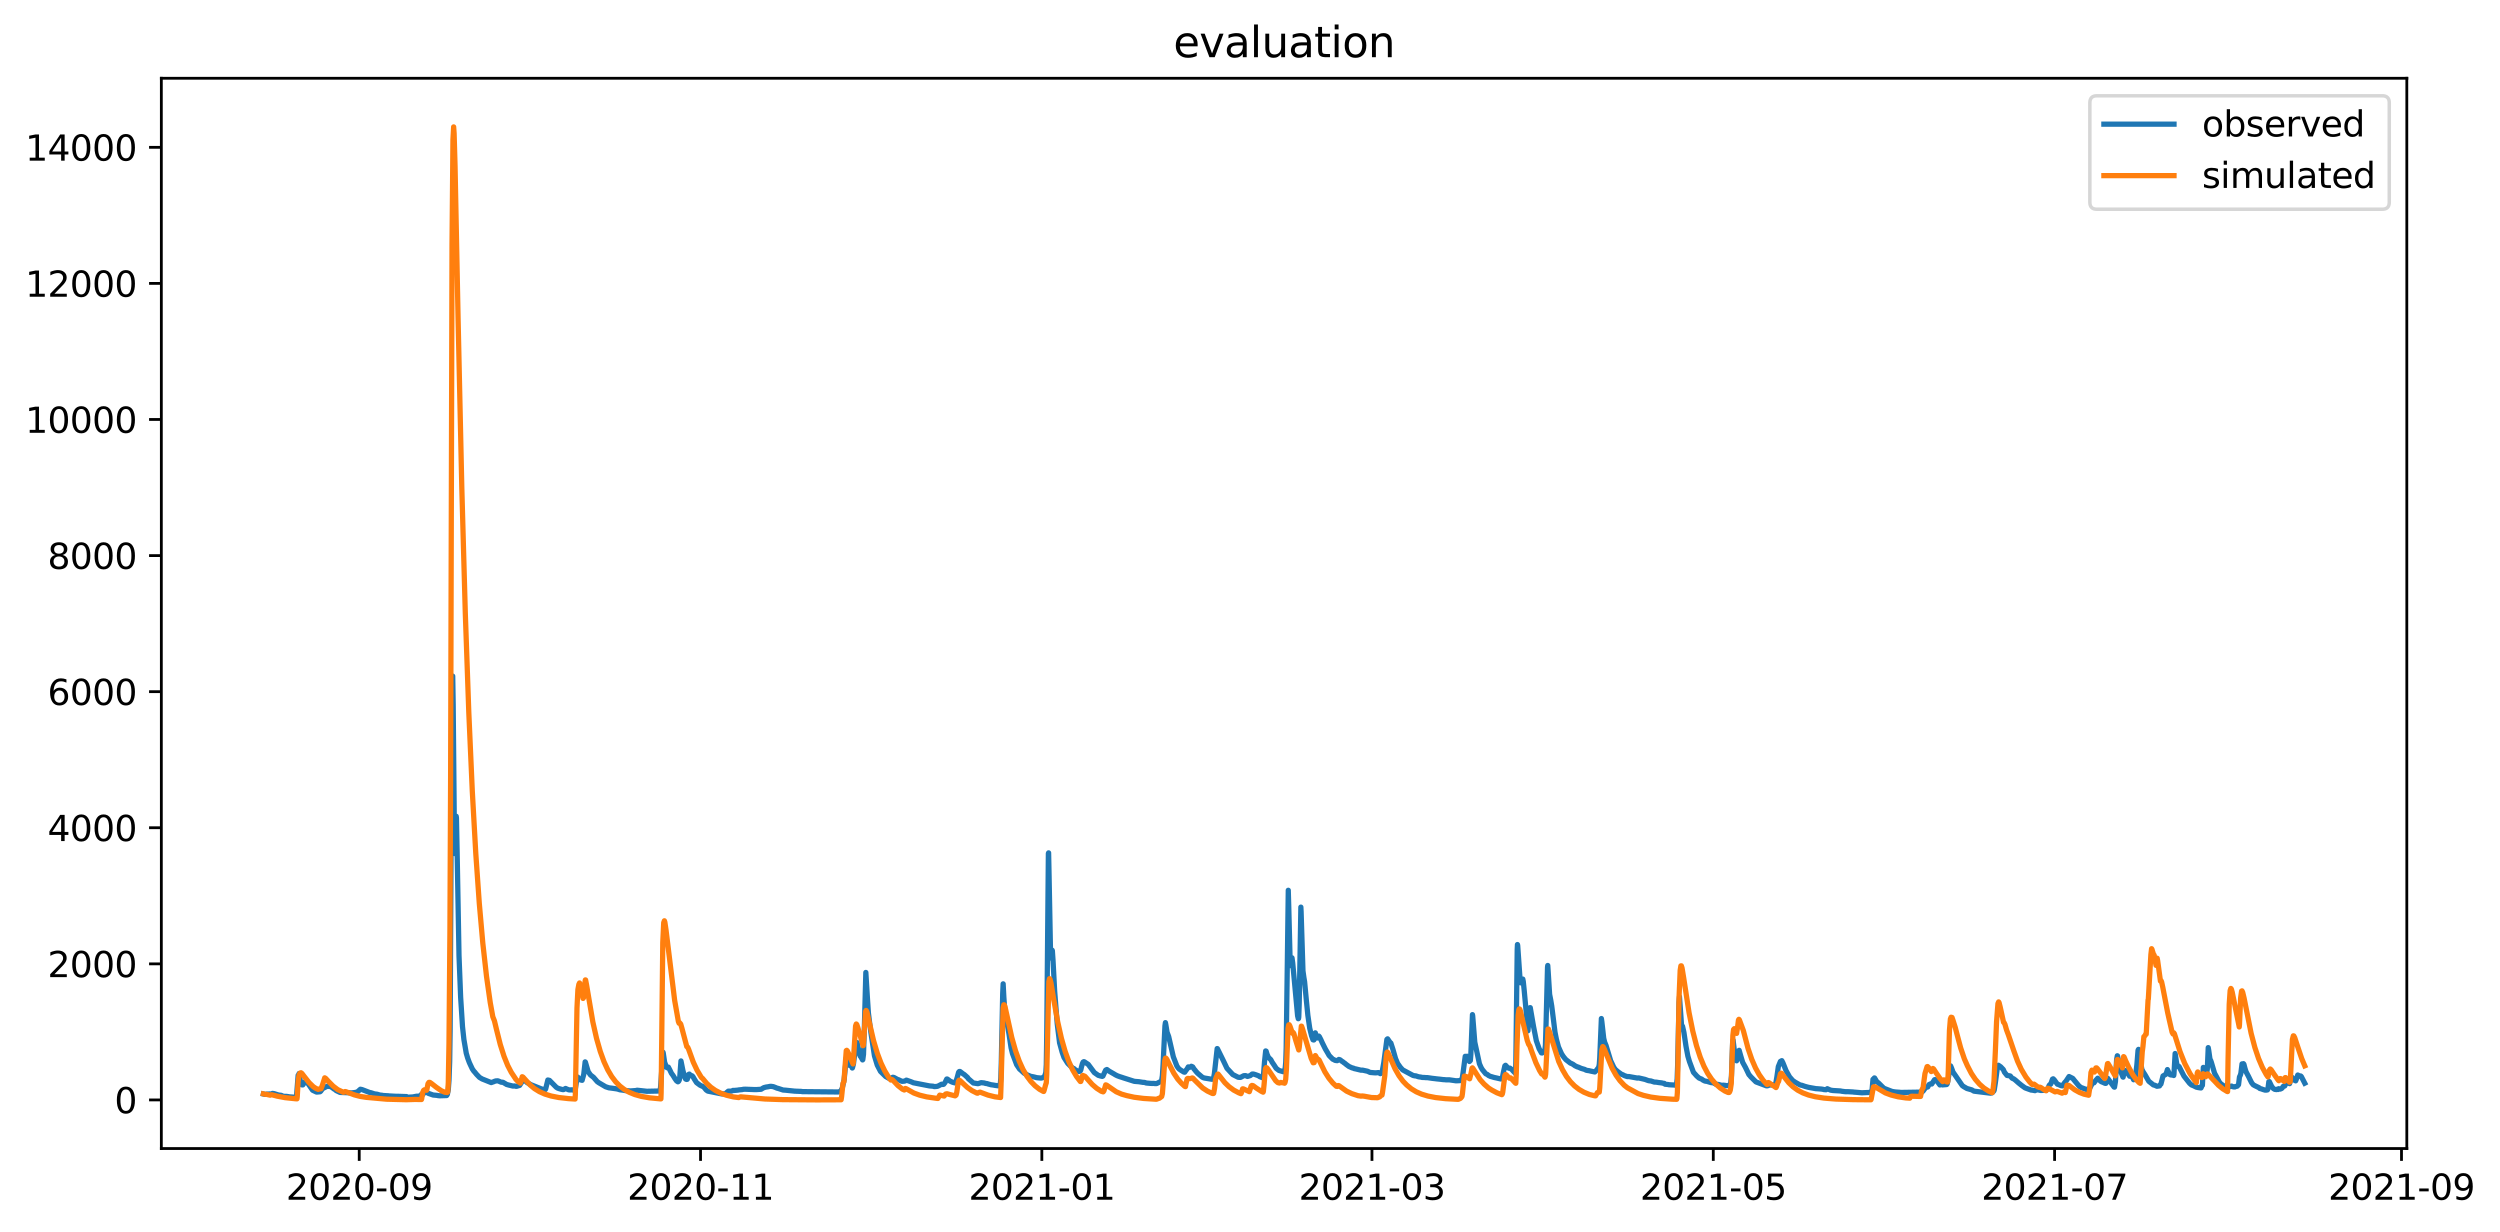 <?xml version="1.0" encoding="utf-8" standalone="no"?>
<!DOCTYPE svg PUBLIC "-//W3C//DTD SVG 1.1//EN"
  "http://www.w3.org/Graphics/SVG/1.1/DTD/svg11.dtd">
<svg xmlns:xlink="http://www.w3.org/1999/xlink" width="712.974pt" height="351.436pt" viewBox="0 0 712.974 351.436" xmlns="http://www.w3.org/2000/svg" version="1.1">
 <defs>
  <style type="text/css">*{stroke-linejoin: round; stroke-linecap: butt}</style>
 </defs>
 <g id="figure_1">
  <g id="patch_1">
   <path d="M 0 351.436 
L 712.974 351.436 
L 712.974 0 
L 0 0 
z
" style="fill: #ffffff"/>
  </g>
  <g id="axes_1">
   <g id="patch_2">
    <path d="M 46.013 327.558 
L 686.398 327.558 
L 686.398 22.318 
L 46.013 22.318 
z
" style="fill: #ffffff"/>
   </g>
   <g id="matplotlib.axis_1">
    <g id="xtick_1">
     <g id="line2d_1">
      <defs>
       <path id="mc67c2ae264" d="M 0 0 
L 0 3.5 
" style="stroke: #000000; stroke-width: 0.8"/>
      </defs>
      <g>
       <use xlink:href="#mc67c2ae264" x="102.448" y="327.558" style="stroke: #000000; stroke-width: 0.8"/>
      </g>
     </g>
     <g id="text_1">
      <!-- 2020-09 -->
      <g transform="translate(81.556 342.157) scale(0.1 -0.1)">
       <defs>
        <path id="DejaVuSans-32" d="M 1228 531 
L 3431 531 
L 3431 0 
L 469 0 
L 469 531 
Q 828 903 1448 1529 
Q 2069 2156 2228 2338 
Q 2531 2678 2651 2914 
Q 2772 3150 2772 3378 
Q 2772 3750 2511 3984 
Q 2250 4219 1831 4219 
Q 1534 4219 1204 4116 
Q 875 4013 500 3803 
L 500 4441 
Q 881 4594 1212 4672 
Q 1544 4750 1819 4750 
Q 2544 4750 2975 4387 
Q 3406 4025 3406 3419 
Q 3406 3131 3298 2873 
Q 3191 2616 2906 2266 
Q 2828 2175 2409 1742 
Q 1991 1309 1228 531 
z
" transform="scale(0.016)"/>
        <path id="DejaVuSans-30" d="M 2034 4250 
Q 1547 4250 1301 3770 
Q 1056 3291 1056 2328 
Q 1056 1369 1301 889 
Q 1547 409 2034 409 
Q 2525 409 2770 889 
Q 3016 1369 3016 2328 
Q 3016 3291 2770 3770 
Q 2525 4250 2034 4250 
z
M 2034 4750 
Q 2819 4750 3233 4129 
Q 3647 3509 3647 2328 
Q 3647 1150 3233 529 
Q 2819 -91 2034 -91 
Q 1250 -91 836 529 
Q 422 1150 422 2328 
Q 422 3509 836 4129 
Q 1250 4750 2034 4750 
z
" transform="scale(0.016)"/>
        <path id="DejaVuSans-2d" d="M 313 2009 
L 1997 2009 
L 1997 1497 
L 313 1497 
L 313 2009 
z
" transform="scale(0.016)"/>
        <path id="DejaVuSans-39" d="M 703 97 
L 703 672 
Q 941 559 1184 500 
Q 1428 441 1663 441 
Q 2288 441 2617 861 
Q 2947 1281 2994 2138 
Q 2813 1869 2534 1725 
Q 2256 1581 1919 1581 
Q 1219 1581 811 2004 
Q 403 2428 403 3163 
Q 403 3881 828 4315 
Q 1253 4750 1959 4750 
Q 2769 4750 3195 4129 
Q 3622 3509 3622 2328 
Q 3622 1225 3098 567 
Q 2575 -91 1691 -91 
Q 1453 -91 1209 -44 
Q 966 3 703 97 
z
M 1959 2075 
Q 2384 2075 2632 2365 
Q 2881 2656 2881 3163 
Q 2881 3666 2632 3958 
Q 2384 4250 1959 4250 
Q 1534 4250 1286 3958 
Q 1038 3666 1038 3163 
Q 1038 2656 1286 2365 
Q 1534 2075 1959 2075 
z
" transform="scale(0.016)"/>
       </defs>
       <use xlink:href="#DejaVuSans-32"/>
       <use xlink:href="#DejaVuSans-30" x="63.623"/>
       <use xlink:href="#DejaVuSans-32" x="127.246"/>
       <use xlink:href="#DejaVuSans-30" x="190.869"/>
       <use xlink:href="#DejaVuSans-2d" x="254.492"/>
       <use xlink:href="#DejaVuSans-30" x="290.576"/>
       <use xlink:href="#DejaVuSans-39" x="354.199"/>
      </g>
     </g>
    </g>
    <g id="xtick_2">
     <g id="line2d_2">
      <g>
       <use xlink:href="#mc67c2ae264" x="199.786" y="327.558" style="stroke: #000000; stroke-width: 0.8"/>
      </g>
     </g>
     <g id="text_2">
      <!-- 2020-11 -->
      <g transform="translate(178.895 342.157) scale(0.1 -0.1)">
       <defs>
        <path id="DejaVuSans-31" d="M 794 531 
L 1825 531 
L 1825 4091 
L 703 3866 
L 703 4441 
L 1819 4666 
L 2450 4666 
L 2450 531 
L 3481 531 
L 3481 0 
L 794 0 
L 794 531 
z
" transform="scale(0.016)"/>
       </defs>
       <use xlink:href="#DejaVuSans-32"/>
       <use xlink:href="#DejaVuSans-30" x="63.623"/>
       <use xlink:href="#DejaVuSans-32" x="127.246"/>
       <use xlink:href="#DejaVuSans-30" x="190.869"/>
       <use xlink:href="#DejaVuSans-2d" x="254.492"/>
       <use xlink:href="#DejaVuSans-31" x="290.576"/>
       <use xlink:href="#DejaVuSans-31" x="354.199"/>
      </g>
     </g>
    </g>
    <g id="xtick_3">
     <g id="line2d_3">
      <g>
       <use xlink:href="#mc67c2ae264" x="297.124" y="327.558" style="stroke: #000000; stroke-width: 0.8"/>
      </g>
     </g>
     <g id="text_3">
      <!-- 2021-01 -->
      <g transform="translate(276.233 342.157) scale(0.1 -0.1)">
       <use xlink:href="#DejaVuSans-32"/>
       <use xlink:href="#DejaVuSans-30" x="63.623"/>
       <use xlink:href="#DejaVuSans-32" x="127.246"/>
       <use xlink:href="#DejaVuSans-31" x="190.869"/>
       <use xlink:href="#DejaVuSans-2d" x="254.492"/>
       <use xlink:href="#DejaVuSans-30" x="290.576"/>
       <use xlink:href="#DejaVuSans-31" x="354.199"/>
      </g>
     </g>
    </g>
    <g id="xtick_4">
     <g id="line2d_4">
      <g>
       <use xlink:href="#mc67c2ae264" x="391.271" y="327.558" style="stroke: #000000; stroke-width: 0.8"/>
      </g>
     </g>
     <g id="text_4">
      <!-- 2021-03 -->
      <g transform="translate(370.38 342.157) scale(0.1 -0.1)">
       <defs>
        <path id="DejaVuSans-33" d="M 2597 2516 
Q 3050 2419 3304 2112 
Q 3559 1806 3559 1356 
Q 3559 666 3084 287 
Q 2609 -91 1734 -91 
Q 1441 -91 1130 -33 
Q 819 25 488 141 
L 488 750 
Q 750 597 1062 519 
Q 1375 441 1716 441 
Q 2309 441 2620 675 
Q 2931 909 2931 1356 
Q 2931 1769 2642 2001 
Q 2353 2234 1838 2234 
L 1294 2234 
L 1294 2753 
L 1863 2753 
Q 2328 2753 2575 2939 
Q 2822 3125 2822 3475 
Q 2822 3834 2567 4026 
Q 2313 4219 1838 4219 
Q 1578 4219 1281 4162 
Q 984 4106 628 3988 
L 628 4550 
Q 988 4650 1302 4700 
Q 1616 4750 1894 4750 
Q 2613 4750 3031 4423 
Q 3450 4097 3450 3541 
Q 3450 3153 3228 2886 
Q 3006 2619 2597 2516 
z
" transform="scale(0.016)"/>
       </defs>
       <use xlink:href="#DejaVuSans-32"/>
       <use xlink:href="#DejaVuSans-30" x="63.623"/>
       <use xlink:href="#DejaVuSans-32" x="127.246"/>
       <use xlink:href="#DejaVuSans-31" x="190.869"/>
       <use xlink:href="#DejaVuSans-2d" x="254.492"/>
       <use xlink:href="#DejaVuSans-30" x="290.576"/>
       <use xlink:href="#DejaVuSans-33" x="354.199"/>
      </g>
     </g>
    </g>
    <g id="xtick_5">
     <g id="line2d_5">
      <g>
       <use xlink:href="#mc67c2ae264" x="488.61" y="327.558" style="stroke: #000000; stroke-width: 0.8"/>
      </g>
     </g>
     <g id="text_5">
      <!-- 2021-05 -->
      <g transform="translate(467.718 342.157) scale(0.1 -0.1)">
       <defs>
        <path id="DejaVuSans-35" d="M 691 4666 
L 3169 4666 
L 3169 4134 
L 1269 4134 
L 1269 2991 
Q 1406 3038 1543 3061 
Q 1681 3084 1819 3084 
Q 2600 3084 3056 2656 
Q 3513 2228 3513 1497 
Q 3513 744 3044 326 
Q 2575 -91 1722 -91 
Q 1428 -91 1123 -41 
Q 819 9 494 109 
L 494 744 
Q 775 591 1075 516 
Q 1375 441 1709 441 
Q 2250 441 2565 725 
Q 2881 1009 2881 1497 
Q 2881 1984 2565 2268 
Q 2250 2553 1709 2553 
Q 1456 2553 1204 2497 
Q 953 2441 691 2322 
L 691 4666 
z
" transform="scale(0.016)"/>
       </defs>
       <use xlink:href="#DejaVuSans-32"/>
       <use xlink:href="#DejaVuSans-30" x="63.623"/>
       <use xlink:href="#DejaVuSans-32" x="127.246"/>
       <use xlink:href="#DejaVuSans-31" x="190.869"/>
       <use xlink:href="#DejaVuSans-2d" x="254.492"/>
       <use xlink:href="#DejaVuSans-30" x="290.576"/>
       <use xlink:href="#DejaVuSans-35" x="354.199"/>
      </g>
     </g>
    </g>
    <g id="xtick_6">
     <g id="line2d_6">
      <g>
       <use xlink:href="#mc67c2ae264" x="585.948" y="327.558" style="stroke: #000000; stroke-width: 0.8"/>
      </g>
     </g>
     <g id="text_6">
      <!-- 2021-07 -->
      <g transform="translate(565.057 342.157) scale(0.1 -0.1)">
       <defs>
        <path id="DejaVuSans-37" d="M 525 4666 
L 3525 4666 
L 3525 4397 
L 1831 0 
L 1172 0 
L 2766 4134 
L 525 4134 
L 525 4666 
z
" transform="scale(0.016)"/>
       </defs>
       <use xlink:href="#DejaVuSans-32"/>
       <use xlink:href="#DejaVuSans-30" x="63.623"/>
       <use xlink:href="#DejaVuSans-32" x="127.246"/>
       <use xlink:href="#DejaVuSans-31" x="190.869"/>
       <use xlink:href="#DejaVuSans-2d" x="254.492"/>
       <use xlink:href="#DejaVuSans-30" x="290.576"/>
       <use xlink:href="#DejaVuSans-37" x="354.199"/>
      </g>
     </g>
    </g>
    <g id="xtick_7">
     <g id="line2d_7">
      <g>
       <use xlink:href="#mc67c2ae264" x="684.882" y="327.558" style="stroke: #000000; stroke-width: 0.8"/>
      </g>
     </g>
     <g id="text_7">
      <!-- 2021-09 -->
      <g transform="translate(663.991 342.157) scale(0.1 -0.1)">
       <use xlink:href="#DejaVuSans-32"/>
       <use xlink:href="#DejaVuSans-30" x="63.623"/>
       <use xlink:href="#DejaVuSans-32" x="127.246"/>
       <use xlink:href="#DejaVuSans-31" x="190.869"/>
       <use xlink:href="#DejaVuSans-2d" x="254.492"/>
       <use xlink:href="#DejaVuSans-30" x="290.576"/>
       <use xlink:href="#DejaVuSans-39" x="354.199"/>
      </g>
     </g>
    </g>
   </g>
   <g id="matplotlib.axis_2">
    <g id="ytick_1">
     <g id="line2d_8">
      <defs>
       <path id="mc4da29958e" d="M 0 0 
L -3.5 0 
" style="stroke: #000000; stroke-width: 0.8"/>
      </defs>
      <g>
       <use xlink:href="#mc4da29958e" x="46.013" y="313.686" style="stroke: #000000; stroke-width: 0.8"/>
      </g>
     </g>
     <g id="text_8">
      <!-- 0 -->
      <g transform="translate(32.65 317.485) scale(0.1 -0.1)">
       <use xlink:href="#DejaVuSans-30"/>
      </g>
     </g>
    </g>
    <g id="ytick_2">
     <g id="line2d_9">
      <g>
       <use xlink:href="#mc4da29958e" x="46.013" y="274.876" style="stroke: #000000; stroke-width: 0.8"/>
      </g>
     </g>
     <g id="text_9">
      <!-- 2000 -->
      <g transform="translate(13.562 278.675) scale(0.1 -0.1)">
       <use xlink:href="#DejaVuSans-32"/>
       <use xlink:href="#DejaVuSans-30" x="63.623"/>
       <use xlink:href="#DejaVuSans-30" x="127.246"/>
       <use xlink:href="#DejaVuSans-30" x="190.869"/>
      </g>
     </g>
    </g>
    <g id="ytick_3">
     <g id="line2d_10">
      <g>
       <use xlink:href="#mc4da29958e" x="46.013" y="236.066" style="stroke: #000000; stroke-width: 0.8"/>
      </g>
     </g>
     <g id="text_10">
      <!-- 4000 -->
      <g transform="translate(13.562 239.865) scale(0.1 -0.1)">
       <defs>
        <path id="DejaVuSans-34" d="M 2419 4116 
L 825 1625 
L 2419 1625 
L 2419 4116 
z
M 2253 4666 
L 3047 4666 
L 3047 1625 
L 3713 1625 
L 3713 1100 
L 3047 1100 
L 3047 0 
L 2419 0 
L 2419 1100 
L 313 1100 
L 313 1709 
L 2253 4666 
z
" transform="scale(0.016)"/>
       </defs>
       <use xlink:href="#DejaVuSans-34"/>
       <use xlink:href="#DejaVuSans-30" x="63.623"/>
       <use xlink:href="#DejaVuSans-30" x="127.246"/>
       <use xlink:href="#DejaVuSans-30" x="190.869"/>
      </g>
     </g>
    </g>
    <g id="ytick_4">
     <g id="line2d_11">
      <g>
       <use xlink:href="#mc4da29958e" x="46.013" y="197.256" style="stroke: #000000; stroke-width: 0.8"/>
      </g>
     </g>
     <g id="text_11">
      <!-- 6000 -->
      <g transform="translate(13.562 201.055) scale(0.1 -0.1)">
       <defs>
        <path id="DejaVuSans-36" d="M 2113 2584 
Q 1688 2584 1439 2293 
Q 1191 2003 1191 1497 
Q 1191 994 1439 701 
Q 1688 409 2113 409 
Q 2538 409 2786 701 
Q 3034 994 3034 1497 
Q 3034 2003 2786 2293 
Q 2538 2584 2113 2584 
z
M 3366 4563 
L 3366 3988 
Q 3128 4100 2886 4159 
Q 2644 4219 2406 4219 
Q 1781 4219 1451 3797 
Q 1122 3375 1075 2522 
Q 1259 2794 1537 2939 
Q 1816 3084 2150 3084 
Q 2853 3084 3261 2657 
Q 3669 2231 3669 1497 
Q 3669 778 3244 343 
Q 2819 -91 2113 -91 
Q 1303 -91 875 529 
Q 447 1150 447 2328 
Q 447 3434 972 4092 
Q 1497 4750 2381 4750 
Q 2619 4750 2861 4703 
Q 3103 4656 3366 4563 
z
" transform="scale(0.016)"/>
       </defs>
       <use xlink:href="#DejaVuSans-36"/>
       <use xlink:href="#DejaVuSans-30" x="63.623"/>
       <use xlink:href="#DejaVuSans-30" x="127.246"/>
       <use xlink:href="#DejaVuSans-30" x="190.869"/>
      </g>
     </g>
    </g>
    <g id="ytick_5">
     <g id="line2d_12">
      <g>
       <use xlink:href="#mc4da29958e" x="46.013" y="158.446" style="stroke: #000000; stroke-width: 0.8"/>
      </g>
     </g>
     <g id="text_12">
      <!-- 8000 -->
      <g transform="translate(13.562 162.245) scale(0.1 -0.1)">
       <defs>
        <path id="DejaVuSans-38" d="M 2034 2216 
Q 1584 2216 1326 1975 
Q 1069 1734 1069 1313 
Q 1069 891 1326 650 
Q 1584 409 2034 409 
Q 2484 409 2743 651 
Q 3003 894 3003 1313 
Q 3003 1734 2745 1975 
Q 2488 2216 2034 2216 
z
M 1403 2484 
Q 997 2584 770 2862 
Q 544 3141 544 3541 
Q 544 4100 942 4425 
Q 1341 4750 2034 4750 
Q 2731 4750 3128 4425 
Q 3525 4100 3525 3541 
Q 3525 3141 3298 2862 
Q 3072 2584 2669 2484 
Q 3125 2378 3379 2068 
Q 3634 1759 3634 1313 
Q 3634 634 3220 271 
Q 2806 -91 2034 -91 
Q 1263 -91 848 271 
Q 434 634 434 1313 
Q 434 1759 690 2068 
Q 947 2378 1403 2484 
z
M 1172 3481 
Q 1172 3119 1398 2916 
Q 1625 2713 2034 2713 
Q 2441 2713 2670 2916 
Q 2900 3119 2900 3481 
Q 2900 3844 2670 4047 
Q 2441 4250 2034 4250 
Q 1625 4250 1398 4047 
Q 1172 3844 1172 3481 
z
" transform="scale(0.016)"/>
       </defs>
       <use xlink:href="#DejaVuSans-38"/>
       <use xlink:href="#DejaVuSans-30" x="63.623"/>
       <use xlink:href="#DejaVuSans-30" x="127.246"/>
       <use xlink:href="#DejaVuSans-30" x="190.869"/>
      </g>
     </g>
    </g>
    <g id="ytick_6">
     <g id="line2d_13">
      <g>
       <use xlink:href="#mc4da29958e" x="46.013" y="119.636" style="stroke: #000000; stroke-width: 0.8"/>
      </g>
     </g>
     <g id="text_13">
      <!-- 10000 -->
      <g transform="translate(7.2 123.435) scale(0.1 -0.1)">
       <use xlink:href="#DejaVuSans-31"/>
       <use xlink:href="#DejaVuSans-30" x="63.623"/>
       <use xlink:href="#DejaVuSans-30" x="127.246"/>
       <use xlink:href="#DejaVuSans-30" x="190.869"/>
       <use xlink:href="#DejaVuSans-30" x="254.492"/>
      </g>
     </g>
    </g>
    <g id="ytick_7">
     <g id="line2d_14">
      <g>
       <use xlink:href="#mc4da29958e" x="46.013" y="80.826" style="stroke: #000000; stroke-width: 0.8"/>
      </g>
     </g>
     <g id="text_14">
      <!-- 12000 -->
      <g transform="translate(7.2 84.625) scale(0.1 -0.1)">
       <use xlink:href="#DejaVuSans-31"/>
       <use xlink:href="#DejaVuSans-32" x="63.623"/>
       <use xlink:href="#DejaVuSans-30" x="127.246"/>
       <use xlink:href="#DejaVuSans-30" x="190.869"/>
       <use xlink:href="#DejaVuSans-30" x="254.492"/>
      </g>
     </g>
    </g>
    <g id="ytick_8">
     <g id="line2d_15">
      <g>
       <use xlink:href="#mc4da29958e" x="46.013" y="42.016" style="stroke: #000000; stroke-width: 0.8"/>
      </g>
     </g>
     <g id="text_15">
      <!-- 14000 -->
      <g transform="translate(7.2 45.815) scale(0.1 -0.1)">
       <use xlink:href="#DejaVuSans-31"/>
       <use xlink:href="#DejaVuSans-34" x="63.623"/>
       <use xlink:href="#DejaVuSans-30" x="127.246"/>
       <use xlink:href="#DejaVuSans-30" x="190.869"/>
       <use xlink:href="#DejaVuSans-30" x="254.492"/>
      </g>
     </g>
    </g>
   </g>
   <g id="line2d_16">
    <path d="M 75.121 311.999 
L 75.586 312.106 
L 75.852 312.087 
L 76.052 312.029 
L 77.116 311.98 
L 77.448 311.99 
L 77.714 311.825 
L 78.179 311.902 
L 78.512 311.999 
L 79.443 312.29 
L 80.174 312.368 
L 80.772 312.64 
L 81.238 312.669 
L 81.77 312.679 
L 82.568 312.814 
L 84.097 312.921 
L 84.496 312.892 
L 84.562 312.591 
L 85.028 306.658 
L 85.161 306.954 
L 85.294 306.163 
L 85.36 306.188 
L 85.56 307.784 
L 85.826 309.244 
L 85.958 309.36 
L 86.091 309.389 
L 86.357 309.404 
L 86.623 309.016 
L 86.889 308.579 
L 87.288 308.565 
L 87.621 308.768 
L 87.953 309.176 
L 89.15 310.922 
L 90.28 311.456 
L 91.278 311.359 
L 91.477 311.189 
L 91.809 310.714 
L 92.009 310.457 
L 93.339 309.763 
L 93.605 309.807 
L 94.336 309.875 
L 95.333 310.627 
L 95.599 310.738 
L 95.865 311.019 
L 96.996 311.553 
L 99.655 311.65 
L 100.12 311.689 
L 101.118 311.592 
L 101.583 311.495 
L 101.916 311.417 
L 102.78 310.641 
L 103.245 310.738 
L 105.373 311.553 
L 105.838 311.65 
L 106.769 311.961 
L 107.567 312.067 
L 108.298 312.29 
L 109.03 312.368 
L 109.229 312.426 
L 110.692 312.504 
L 110.958 312.543 
L 112.886 312.649 
L 113.684 312.659 
L 115.945 312.737 
L 116.078 312.931 
L 117.74 312.834 
L 118.804 312.63 
L 119.269 312.62 
L 119.668 312.543 
L 120 312.543 
L 120.2 312.077 
L 120.399 312.329 
L 120.931 311.723 
L 121.131 311.456 
L 121.596 311.485 
L 121.796 311.572 
L 122.128 311.796 
L 123.524 312.29 
L 124.588 312.383 
L 124.854 312.446 
L 125.386 312.504 
L 127.381 312.436 
L 127.58 312.126 
L 127.846 310.801 
L 128.045 308.162 
L 128.245 302.729 
L 128.378 293.574 
L 128.577 254.483 
L 128.843 196.753 
L 129.109 192.824 
L 129.242 200.877 
L 129.641 243.422 
L 129.708 243.18 
L 130.04 233.38 
L 130.107 232.798 
L 130.173 233.283 
L 130.372 243.18 
L 130.904 272.578 
L 131.37 284.415 
L 131.902 292.808 
L 132.301 296.466 
L 132.966 300.352 
L 133.364 301.715 
L 133.83 302.981 
L 134.029 303.427 
L 134.694 304.839 
L 135.16 305.518 
L 135.359 305.712 
L 135.891 306.372 
L 136.755 307.269 
L 137.021 307.42 
L 137.487 307.701 
L 140.08 308.739 
L 140.878 308.463 
L 141.077 308.361 
L 141.476 308.259 
L 142.008 308.245 
L 142.54 308.463 
L 142.939 308.637 
L 143.404 308.637 
L 144.202 309.103 
L 144.468 309.273 
L 145.199 309.477 
L 145.598 309.564 
L 146.263 309.734 
L 146.729 309.705 
L 147.26 309.821 
L 148.191 309.545 
L 148.391 309.22 
L 148.657 308.827 
L 148.989 308.215 
L 149.455 308.099 
L 149.92 308.376 
L 150.319 308.739 
L 151.449 309.36 
L 154.508 310.583 
L 155.173 310.68 
L 155.505 310.738 
L 155.638 310.486 
L 156.236 308.007 
L 156.702 308.114 
L 158.63 310.064 
L 159.029 310.316 
L 159.361 310.442 
L 160.093 310.651 
L 160.558 310.753 
L 160.758 310.724 
L 161.289 310.418 
L 161.688 310.597 
L 162.22 310.816 
L 162.752 310.835 
L 163.085 310.806 
L 163.616 310.903 
L 163.816 310.99 
L 163.949 310.544 
L 164.082 310.602 
L 164.281 309.283 
L 164.614 307.148 
L 164.747 307.168 
L 164.88 307.318 
L 165.212 307.832 
L 165.545 307.978 
L 166.01 308.094 
L 166.475 306.42 
L 166.874 302.84 
L 166.941 302.898 
L 167.739 305.615 
L 168.404 306.571 
L 169.268 307.24 
L 170.332 308.463 
L 170.731 308.754 
L 172.725 309.933 
L 173.656 310.234 
L 174.454 310.331 
L 175.917 310.544 
L 176.316 310.641 
L 176.781 310.796 
L 177.579 310.893 
L 178.377 311.029 
L 179.84 311.126 
L 180.172 311.097 
L 181.369 311.01 
L 181.701 310.922 
L 184.494 311.223 
L 188.284 311.141 
L 188.417 309.622 
L 188.749 304.752 
L 189.081 300.085 
L 189.148 300.303 
L 189.547 302.947 
L 190.079 304.373 
L 190.278 304.514 
L 190.611 304.334 
L 191.01 305.096 
L 191.475 306.071 
L 191.94 306.702 
L 192.472 307.58 
L 192.938 308.245 
L 193.337 308.521 
L 193.536 308.39 
L 193.736 307.983 
L 193.869 307.066 
L 194.201 302.569 
L 194.267 302.855 
L 194.733 305.203 
L 195.265 307.211 
L 195.531 307.73 
L 195.797 307.847 
L 195.996 307.803 
L 196.395 306.406 
L 196.595 306.319 
L 197.06 306.809 
L 197.326 306.779 
L 197.592 307.003 
L 198.057 307.818 
L 198.656 308.754 
L 199.653 309.491 
L 200.318 309.807 
L 200.584 309.894 
L 200.783 310.103 
L 201.382 310.835 
L 201.847 311.17 
L 205.77 311.961 
L 205.969 311.961 
L 206.302 311.97 
L 206.767 311.999 
L 207.698 311.194 
L 208.496 311.184 
L 208.828 311.102 
L 209.028 310.976 
L 209.493 310.976 
L 210.424 310.893 
L 210.69 310.835 
L 211.687 310.738 
L 212.02 310.651 
L 212.685 310.641 
L 215.211 310.738 
L 215.677 310.738 
L 217.073 310.651 
L 217.405 310.428 
L 217.871 310.175 
L 218.469 310.02 
L 219.067 309.933 
L 219.533 309.836 
L 219.865 309.807 
L 220.53 309.904 
L 221.129 310.132 
L 221.594 310.331 
L 221.926 310.408 
L 222.259 310.515 
L 223.323 310.864 
L 224.054 310.913 
L 226.647 311.184 
L 228.575 311.262 
L 228.775 311.32 
L 229.041 311.32 
L 238.615 311.417 
L 239.014 311.427 
L 239.745 311.223 
L 240.211 310.306 
L 240.743 307.91 
L 241.341 301.754 
L 241.407 301.851 
L 241.54 301.928 
L 241.74 302.025 
L 242.072 303.321 
L 242.338 303.869 
L 242.604 303.675 
L 242.804 303.966 
L 243.07 304.587 
L 243.136 304.427 
L 243.402 303.393 
L 243.735 300.725 
L 244.067 298.62 
L 244.266 298.023 
L 244.466 297.349 
L 244.599 297.955 
L 244.998 300.284 
L 245.33 301.21 
L 245.53 301.443 
L 245.995 302.278 
L 246.062 302.2 
L 246.261 300.706 
L 246.461 294.671 
L 246.926 277.332 
L 247.391 284.852 
L 247.657 288.878 
L 248.322 294.166 
L 249.386 301.123 
L 250.184 303.762 
L 251.115 305.562 
L 252.577 307.003 
L 253.309 307.42 
L 253.641 307.594 
L 253.841 307.58 
L 254.04 307.522 
L 254.373 307.342 
L 254.639 307.226 
L 254.971 307.299 
L 255.968 307.847 
L 256.301 307.949 
L 256.7 308.143 
L 257.232 308.39 
L 258.029 308.317 
L 258.495 308.041 
L 259.825 308.507 
L 260.091 308.623 
L 260.224 308.667 
L 260.423 308.783 
L 265.077 309.69 
L 266.141 309.778 
L 266.407 309.884 
L 266.806 309.865 
L 267.338 309.807 
L 267.67 309.661 
L 268.535 309.205 
L 268.867 309.292 
L 269.133 309.22 
L 269.532 308.71 
L 269.997 307.73 
L 270.13 307.716 
L 270.529 307.992 
L 270.862 308.274 
L 271.46 308.565 
L 271.726 308.667 
L 272.391 308.841 
L 272.59 308.579 
L 272.989 307.274 
L 273.388 305.785 
L 273.588 305.576 
L 273.787 305.576 
L 274.784 306.333 
L 274.984 306.435 
L 275.915 307.269 
L 276.181 307.653 
L 277.577 308.856 
L 278.907 309.06 
L 279.838 308.754 
L 280.037 308.783 
L 280.702 308.856 
L 281.034 308.972 
L 281.566 309.045 
L 281.832 309.147 
L 282.231 309.249 
L 282.63 309.36 
L 283.295 309.448 
L 283.76 309.535 
L 284.691 309.661 
L 284.957 309.647 
L 285.157 309.598 
L 285.29 308.972 
L 285.423 307.459 
L 285.555 302.966 
L 285.954 283.493 
L 286.087 280.583 
L 286.287 284.415 
L 286.619 289.121 
L 286.819 289.558 
L 287.75 294.845 
L 288.348 298.809 
L 288.747 300.453 
L 289.944 303.655 
L 290.808 304.941 
L 291.008 305.077 
L 291.273 305.324 
L 292.071 306.061 
L 293.069 306.6 
L 293.667 306.838 
L 293.933 306.959 
L 294.199 307.003 
L 294.664 307.09 
L 295.063 307.182 
L 295.662 307.342 
L 296.46 307.42 
L 296.593 307.434 
L 296.991 307.449 
L 297.324 307.362 
L 297.922 306.94 
L 298.255 305.887 
L 298.388 303.631 
L 298.521 294.865 
L 298.986 243.374 
L 299.053 243.228 
L 299.186 249.826 
L 299.584 270.832 
L 299.784 273.257 
L 300.05 270.977 
L 300.116 271.074 
L 300.316 273.985 
L 300.781 282.717 
L 301.513 292.032 
L 302.177 297.392 
L 302.909 300.065 
L 303.441 301.579 
L 304.438 303.151 
L 304.571 303.325 
L 305.834 304.567 
L 306.3 304.761 
L 306.632 305.111 
L 306.832 305.169 
L 307.098 305.363 
L 307.43 305.441 
L 307.696 305.576 
L 308.028 305.499 
L 308.228 305.149 
L 308.427 304.286 
L 308.693 303.325 
L 308.893 302.898 
L 309.092 302.782 
L 309.225 302.801 
L 310.356 303.558 
L 312.084 305.887 
L 313.281 306.721 
L 313.48 306.736 
L 313.813 306.857 
L 314.012 306.896 
L 314.345 306.974 
L 314.544 306.876 
L 315.143 305.567 
L 315.342 305.169 
L 315.675 305.014 
L 316.339 305.499 
L 317.736 306.299 
L 318.068 306.508 
L 318.6 306.779 
L 319.265 307.032 
L 320.063 307.284 
L 320.329 307.381 
L 323.321 308.332 
L 323.52 308.39 
L 324.783 308.492 
L 325.98 308.681 
L 326.246 308.681 
L 326.579 308.739 
L 326.845 308.856 
L 327.975 308.958 
L 328.573 308.987 
L 329.039 308.972 
L 329.305 309.016 
L 329.837 309.03 
L 331.166 308.361 
L 331.299 308.046 
L 331.499 306.76 
L 331.698 303.626 
L 332.23 292.565 
L 332.363 291.644 
L 332.496 292.323 
L 332.828 294.36 
L 333.294 295.612 
L 334.624 301.404 
L 335.621 303.985 
L 335.953 304.499 
L 336.286 304.878 
L 336.818 305.242 
L 337.682 305.77 
L 337.882 305.77 
L 338.081 305.46 
L 338.28 305.188 
L 338.546 304.858 
L 338.879 304.271 
L 338.945 304.334 
L 339.211 304.393 
L 339.411 304.354 
L 339.743 304.087 
L 340.142 304.257 
L 340.541 304.892 
L 340.807 305.188 
L 341.073 305.547 
L 341.538 306.061 
L 342.868 307.197 
L 343.267 307.381 
L 343.6 307.463 
L 345.661 307.803 
L 345.927 307.672 
L 346.126 307.299 
L 346.326 306.217 
L 347.123 299.042 
L 347.19 299.066 
L 348.919 302.569 
L 349.916 304.664 
L 351.578 306.45 
L 353.107 307.226 
L 353.772 307.269 
L 354.703 306.779 
L 355.235 306.75 
L 355.767 306.988 
L 356.565 306.75 
L 357.097 306.314 
L 357.429 306.299 
L 357.695 306.372 
L 357.961 306.45 
L 358.958 306.809 
L 359.224 307.032 
L 360.022 307.342 
L 360.222 306.959 
L 360.355 306.241 
L 360.62 302.889 
L 360.953 299.716 
L 361.086 299.774 
L 361.352 300.667 
L 361.751 301.56 
L 362.416 302.2 
L 362.815 302.952 
L 363.413 303.83 
L 363.945 304.664 
L 364.277 304.926 
L 364.743 305.28 
L 366.006 305.649 
L 366.338 305.392 
L 366.538 304.465 
L 366.671 302.986 
L 366.804 298.848 
L 367.136 274.325 
L 367.402 253.901 
L 367.535 258.51 
L 367.934 274.228 
L 368.067 275.392 
L 368.134 275.295 
L 368.466 273.16 
L 368.666 274.616 
L 370.062 289.703 
L 370.261 290.528 
L 370.328 290.479 
L 370.394 290.043 
L 370.527 286.065 
L 370.993 258.704 
L 371.059 259.965 
L 371.591 276.896 
L 371.857 278.788 
L 372.056 279.952 
L 372.588 285.579 
L 372.987 289.558 
L 373.519 293.244 
L 374.051 295.428 
L 374.45 296.534 
L 374.649 296.597 
L 374.716 296.577 
L 374.915 295.884 
L 375.115 294.554 
L 375.514 296.019 
L 375.846 295.995 
L 376.112 295.476 
L 376.312 295.723 
L 376.445 296.015 
L 376.644 296.383 
L 377.109 297.412 
L 377.974 299.153 
L 378.772 300.512 
L 379.038 300.997 
L 379.237 301.21 
L 380.101 302.083 
L 380.367 302.18 
L 380.766 302.413 
L 381.365 302.491 
L 381.564 302.336 
L 381.83 302.142 
L 382.163 302.239 
L 382.362 302.394 
L 382.694 302.666 
L 382.894 302.763 
L 383.226 303.034 
L 383.492 303.209 
L 383.958 303.597 
L 384.756 304.179 
L 384.889 304.218 
L 385.487 304.499 
L 385.62 304.533 
L 385.753 304.606 
L 385.952 304.606 
L 386.152 304.742 
L 386.617 304.839 
L 388.146 305.208 
L 388.545 305.188 
L 389.809 305.46 
L 390.075 305.533 
L 390.74 305.848 
L 391.87 305.94 
L 392.069 305.955 
L 392.468 305.955 
L 392.801 305.926 
L 393.133 305.887 
L 393.665 306.197 
L 393.997 306.003 
L 394.197 305.547 
L 394.662 302.947 
L 395.527 296.422 
L 395.726 296.267 
L 396.457 297.329 
L 396.657 297.46 
L 397.255 299.289 
L 397.987 301.87 
L 398.585 303.287 
L 399.383 304.412 
L 400.048 305.13 
L 402.641 306.527 
L 402.84 306.629 
L 403.04 306.721 
L 403.505 306.823 
L 403.705 306.809 
L 404.569 307.09 
L 405.234 307.182 
L 405.566 307.269 
L 406.032 307.284 
L 406.231 307.284 
L 406.763 307.342 
L 406.963 307.313 
L 408.492 307.536 
L 409.356 307.633 
L 409.622 307.672 
L 410.619 307.774 
L 411.55 307.89 
L 411.883 307.905 
L 412.481 307.963 
L 412.747 307.963 
L 413.279 307.949 
L 414.742 308.157 
L 415.207 308.23 
L 415.407 308.23 
L 416.736 308.157 
L 417.069 307.206 
L 417.268 305.819 
L 417.867 301.249 
L 418.133 301.521 
L 418.399 301.23 
L 418.598 301.637 
L 418.864 302.316 
L 419.063 302.724 
L 419.329 302.452 
L 419.462 300.827 
L 419.928 289.363 
L 419.994 289.703 
L 420.593 297.218 
L 421.922 303.379 
L 422.388 304.431 
L 422.72 304.994 
L 422.853 305.169 
L 423.718 306.226 
L 424.183 306.435 
L 424.515 306.721 
L 425.047 306.974 
L 425.38 307.061 
L 426.111 307.284 
L 426.577 307.381 
L 428.039 307.716 
L 428.305 307.493 
L 428.505 307.129 
L 428.771 305.722 
L 429.17 303.966 
L 429.369 303.81 
L 429.901 304.393 
L 430.3 304.645 
L 430.632 304.626 
L 431.231 305.096 
L 431.497 305.411 
L 432.095 306.023 
L 432.228 305.101 
L 432.295 303.097 
L 432.693 270.832 
L 432.76 269.376 
L 432.826 269.619 
L 433.491 279.127 
L 433.691 280.292 
L 433.89 279.904 
L 434.156 279.321 
L 434.223 279.418 
L 434.289 279.224 
L 434.422 279.904 
L 434.688 282.475 
L 435.752 293.972 
L 435.885 292.517 
L 436.151 288.393 
L 436.35 287.374 
L 436.417 287.374 
L 437.348 292.759 
L 438.145 296.796 
L 438.943 299.09 
L 439.608 300.279 
L 439.808 300.298 
L 440.34 299.832 
L 440.406 299.852 
L 440.606 299.338 
L 440.739 298.018 
L 440.938 291.304 
L 441.337 275.828 
L 441.403 275.343 
L 441.536 277.284 
L 441.935 283.59 
L 442.268 285.288 
L 442.534 286.889 
L 442.933 290.043 
L 443.465 294.36 
L 443.863 296.378 
L 444.462 298.576 
L 445.326 300.512 
L 445.725 301.133 
L 446.124 301.676 
L 446.257 301.812 
L 446.523 302.142 
L 446.656 302.258 
L 447.853 303.19 
L 448.119 303.287 
L 448.584 303.519 
L 449.182 303.946 
L 449.382 304.043 
L 449.847 304.271 
L 449.98 304.286 
L 450.113 304.334 
L 450.246 304.393 
L 450.778 304.626 
L 451.044 304.727 
L 451.908 304.975 
L 452.108 305.077 
L 452.307 305.188 
L 452.507 305.246 
L 452.839 305.305 
L 453.039 305.324 
L 453.305 305.382 
L 453.704 305.479 
L 454.834 305.712 
L 455.366 305.149 
L 455.831 304.514 
L 455.964 304.247 
L 456.097 303.544 
L 456.23 301.695 
L 456.696 290.479 
L 456.829 291.352 
L 457.361 296.107 
L 457.626 297.198 
L 458.025 298.149 
L 459.355 302.549 
L 459.621 303.093 
L 460.219 304.373 
L 460.685 305.028 
L 461.017 305.305 
L 461.483 305.698 
L 462.48 306.406 
L 462.813 306.508 
L 463.211 306.736 
L 464.076 307.032 
L 464.541 307.017 
L 467.001 307.463 
L 467.267 307.4 
L 469.129 307.832 
L 469.86 308.099 
L 470.126 308.186 
L 470.459 308.245 
L 470.791 308.274 
L 471.788 308.594 
L 472.387 308.623 
L 472.985 308.725 
L 473.717 308.812 
L 473.85 308.812 
L 474.182 308.914 
L 474.647 308.972 
L 474.847 309.205 
L 475.778 309.302 
L 475.977 309.36 
L 477.373 309.433 
L 477.573 309.462 
L 477.972 309.462 
L 478.171 308.899 
L 478.304 307.691 
L 478.437 303.98 
L 478.836 285.919 
L 478.969 284.27 
L 479.169 286.986 
L 479.568 292.517 
L 479.833 292.662 
L 480.232 294.409 
L 480.831 298.406 
L 481.363 301.21 
L 481.828 302.782 
L 482.958 305.819 
L 483.357 306.256 
L 483.889 306.857 
L 484.554 307.449 
L 485.086 307.672 
L 485.285 307.745 
L 485.684 308.041 
L 486.15 308.274 
L 486.416 308.346 
L 486.748 308.376 
L 487.081 308.477 
L 487.945 308.739 
L 488.61 308.812 
L 489.341 309.191 
L 490.139 309.292 
L 490.937 309.506 
L 491.203 309.535 
L 491.402 309.477 
L 492.067 309.55 
L 492.333 309.632 
L 493.065 309.535 
L 493.463 309.297 
L 493.596 308.667 
L 493.796 306.872 
L 494.128 297.266 
L 494.261 296.64 
L 494.527 298.877 
L 494.993 302.103 
L 495.259 302.53 
L 495.325 302.433 
L 495.525 301.54 
L 495.99 299.541 
L 496.455 301.191 
L 496.987 302.966 
L 497.785 304.412 
L 498.783 306.488 
L 498.982 306.682 
L 499.314 307.095 
L 500.777 308.55 
L 502.772 309.302 
L 503.437 309.55 
L 503.836 309.69 
L 504.168 309.622 
L 504.633 309.433 
L 505.165 309.419 
L 506.296 309.346 
L 506.429 309.016 
L 506.761 307.046 
L 507.16 304.179 
L 507.758 302.704 
L 508.157 302.491 
L 508.49 303.151 
L 509.354 305.31 
L 510.351 307.109 
L 511.282 308.172 
L 512.014 308.667 
L 512.28 308.812 
L 513.343 309.419 
L 513.875 309.52 
L 514.74 309.821 
L 515.471 310.02 
L 515.87 310.117 
L 517.931 310.486 
L 518.131 310.486 
L 519.394 310.583 
L 519.793 310.641 
L 520.192 310.738 
L 520.79 310.782 
L 521.123 310.486 
L 521.455 310.641 
L 522.053 310.893 
L 522.718 311 
L 523.184 311.029 
L 524.846 311.126 
L 525.311 311.223 
L 526.109 311.32 
L 526.442 311.349 
L 526.84 311.33 
L 528.436 311.417 
L 528.835 311.475 
L 529.101 311.485 
L 530.963 311.65 
L 533.157 311.553 
L 533.755 311.204 
L 533.888 310.898 
L 534.154 307.818 
L 534.287 307.73 
L 534.553 307.415 
L 534.62 307.43 
L 535.218 308.448 
L 535.75 308.87 
L 537.013 310.122 
L 537.346 310.398 
L 539.473 311.223 
L 539.872 311.32 
L 540.537 311.417 
L 541.8 311.509 
L 542.066 311.553 
L 548.117 311.456 
L 548.316 311.272 
L 548.516 311.073 
L 548.782 310.699 
L 549.114 310.234 
L 549.446 310.078 
L 549.779 309.991 
L 550.111 309.331 
L 550.444 309.176 
L 550.51 309.191 
L 550.643 309.074 
L 550.909 309.147 
L 551.707 307.92 
L 551.906 307.89 
L 552.172 307.978 
L 553.236 309.419 
L 553.502 309.331 
L 553.702 309.205 
L 553.968 309.404 
L 555.164 309.302 
L 555.297 309.161 
L 555.497 308.39 
L 555.829 306.289 
L 556.162 304.16 
L 556.295 303.985 
L 556.561 304.606 
L 556.96 305.717 
L 559.619 309.593 
L 560.018 309.884 
L 560.949 310.428 
L 562.345 310.825 
L 562.943 311.184 
L 567.664 311.767 
L 568.13 311.66 
L 568.595 311.165 
L 568.728 310.898 
L 569.06 308.768 
L 569.659 304.199 
L 569.925 303.796 
L 570.59 304.257 
L 571.321 305.028 
L 571.653 305.79 
L 572.385 306.702 
L 573.05 306.809 
L 573.316 306.862 
L 573.781 307.449 
L 573.98 307.565 
L 574.246 307.653 
L 574.712 307.992 
L 575.709 308.87 
L 576.574 309.564 
L 577.504 310.234 
L 577.903 310.389 
L 579.3 310.893 
L 579.565 310.893 
L 580.363 311.044 
L 580.629 310.893 
L 580.895 310.796 
L 581.627 310.893 
L 581.959 310.99 
L 583.488 310.932 
L 584.02 310.5 
L 584.419 309.506 
L 584.685 309.234 
L 584.885 309.103 
L 585.15 308.303 
L 585.35 307.759 
L 585.549 307.667 
L 585.882 308.007 
L 586.746 309.205 
L 586.946 309.249 
L 587.81 309.632 
L 587.943 309.632 
L 588.142 309.69 
L 588.275 309.535 
L 588.874 308.681 
L 589.206 308.332 
L 590.071 307.017 
L 591.134 307.551 
L 591.6 308.143 
L 592.863 309.661 
L 593.063 309.807 
L 593.328 310.078 
L 594.924 310.68 
L 595.722 310.573 
L 595.988 310.331 
L 596.852 308.667 
L 596.985 308.725 
L 597.185 308.812 
L 597.717 308.08 
L 598.249 307.493 
L 599.046 308.332 
L 599.312 308.507 
L 599.778 308.696 
L 600.376 308.972 
L 600.576 308.958 
L 600.908 308.346 
L 601.108 307.536 
L 602.903 310.006 
L 603.036 310.049 
L 603.302 308.443 
L 603.634 302.18 
L 603.834 301.094 
L 603.9 301.133 
L 604.764 305.445 
L 605.429 307.163 
L 605.496 307.192 
L 605.762 305.683 
L 605.895 305.513 
L 606.094 305.276 
L 606.36 305.513 
L 606.693 305.955 
L 607.357 306.93 
L 607.424 306.876 
L 607.756 306.585 
L 608.089 307.109 
L 608.488 307.934 
L 608.554 307.847 
L 608.82 307.075 
L 608.953 307.003 
L 609.086 306.454 
L 609.419 303.616 
L 609.751 299.503 
L 609.884 299.27 
L 610.083 300.138 
L 610.815 304.907 
L 611.147 305.581 
L 611.746 306.522 
L 612.809 308.361 
L 614.139 309.419 
L 614.538 309.506 
L 615.137 309.792 
L 615.868 309.69 
L 616.134 309.249 
L 616.267 309.176 
L 616.466 308.448 
L 616.865 306.857 
L 617.663 306.391 
L 617.863 305.921 
L 618.129 305.033 
L 618.328 305.494 
L 618.793 306.42 
L 618.993 306.542 
L 619.857 306.644 
L 619.924 306.721 
L 619.99 306.323 
L 620.323 300.453 
L 620.389 300.827 
L 620.788 303.418 
L 621.187 304.179 
L 621.32 304.16 
L 621.453 304.16 
L 622.118 305.479 
L 622.849 306.896 
L 624.445 308.929 
L 624.977 309.404 
L 625.575 309.647 
L 626.373 310.049 
L 626.905 310.161 
L 627.437 310.243 
L 627.703 310.272 
L 627.836 309.981 
L 627.969 309.55 
L 628.035 309.579 
L 628.102 309.535 
L 628.368 304.412 
L 628.434 304.693 
L 628.767 306.052 
L 628.966 306.188 
L 629.099 306.527 
L 629.166 306.488 
L 629.298 306.207 
L 629.498 304.883 
L 629.764 298.77 
L 629.897 299.503 
L 630.296 302.316 
L 630.429 302.336 
L 630.628 302.879 
L 631.559 306.037 
L 632.955 308.637 
L 633.288 309.03 
L 633.487 309.176 
L 633.886 309.462 
L 634.751 310.078 
L 635.083 310.122 
L 635.216 309.234 
L 635.349 309.375 
L 635.681 309.865 
L 636.014 309.894 
L 636.413 309.734 
L 636.745 309.904 
L 637.011 309.976 
L 637.144 309.918 
L 637.344 309.991 
L 637.543 309.865 
L 638.008 309.778 
L 638.407 309.351 
L 638.673 307.143 
L 638.939 306.571 
L 639.072 306.091 
L 639.405 303.413 
L 639.538 303.413 
L 639.604 303.5 
L 639.671 303.442 
L 639.804 303.345 
L 639.937 303.505 
L 640.203 304.553 
L 640.535 305.63 
L 641.266 307.017 
L 641.732 307.978 
L 642.131 308.768 
L 642.596 309.36 
L 643.062 309.622 
L 644.192 310.175 
L 644.325 310.234 
L 644.458 310.418 
L 645.056 310.583 
L 645.322 310.694 
L 645.987 310.893 
L 646.253 310.893 
L 646.652 310.83 
L 646.785 310.573 
L 647.051 308.477 
L 647.184 308.448 
L 647.849 309.821 
L 648.115 310.166 
L 648.314 310.418 
L 648.713 310.67 
L 649.245 310.738 
L 649.378 310.641 
L 649.71 310.709 
L 649.843 310.486 
L 650.309 310.597 
L 650.774 310.384 
L 651.173 309.807 
L 651.572 309.719 
L 652.037 308.812 
L 652.569 308.623 
L 652.968 309.045 
L 653.234 307.832 
L 653.367 307.633 
L 653.5 307.847 
L 653.567 307.74 
L 653.7 307.284 
L 653.966 307.861 
L 654.165 307.963 
L 654.697 308.245 
L 654.83 307.949 
L 655.295 306.585 
L 655.428 306.629 
L 655.761 306.93 
L 656.093 306.843 
L 656.293 306.988 
L 657.29 308.914 
L 657.29 308.914 
" clip-path="url(#p555ad8aab0)" style="fill: none; stroke: #1f77b4; stroke-width: 1.5; stroke-linecap: square"/>
   </g>
   <g id="line2d_17">
    <path d="M 75.121 311.961 
L 75.653 312.086 
L 75.919 312.076 
L 77.049 312.338 
L 77.249 312.217 
L 77.647 312.245 
L 79.044 312.613 
L 81.304 313.039 
L 84.23 313.349 
L 84.695 313.374 
L 84.762 312.88 
L 85.028 308.365 
L 85.294 306.571 
L 85.56 306.034 
L 85.826 305.935 
L 86.091 306.121 
L 86.756 306.991 
L 88.153 308.763 
L 89.349 309.919 
L 90.081 310.397 
L 90.746 310.69 
L 90.945 310.582 
L 91.543 310.514 
L 91.942 309.492 
L 92.607 307.384 
L 92.873 307.541 
L 93.671 308.408 
L 95.001 309.753 
L 96.331 310.767 
L 96.929 311.035 
L 97.926 311.506 
L 98.192 311.441 
L 98.392 311.298 
L 98.658 311.34 
L 101.051 312.245 
L 102.713 312.677 
L 104.442 312.952 
L 110.227 313.478 
L 115.878 313.627 
L 118.272 313.548 
L 120.2 313.571 
L 120.266 313.352 
L 120.532 311.625 
L 120.798 310.978 
L 121.064 310.788 
L 121.463 310.839 
L 121.663 310.928 
L 121.729 310.787 
L 122.061 309.062 
L 122.327 308.681 
L 122.593 308.686 
L 123.059 309.01 
L 124.455 310.102 
L 125.851 311.061 
L 126.782 311.475 
L 127.115 311.511 
L 127.514 311.576 
L 127.646 311.5 
L 127.713 311.251 
L 127.846 308.723 
L 128.045 297.6 
L 128.311 265.93 
L 128.511 221.44 
L 128.91 69.714 
L 129.176 39.845 
L 129.375 36.193 
L 129.508 38.033 
L 129.774 47.345 
L 130.638 90.728 
L 131.702 139.081 
L 132.7 174.873 
L 133.697 203.19 
L 134.694 225.636 
L 135.692 243.461 
L 136.689 257.64 
L 137.686 268.932 
L 138.75 278.464 
L 139.814 285.955 
L 140.545 289.973 
L 141.011 291.147 
L 141.609 293.653 
L 142.673 297.887 
L 143.737 301.237 
L 144.8 303.875 
L 145.798 305.796 
L 147.127 307.805 
L 147.792 308.5 
L 148.191 308.738 
L 148.391 308.905 
L 148.524 308.564 
L 148.923 307.074 
L 149.122 307.143 
L 149.72 307.809 
L 151.183 309.424 
L 152.447 310.472 
L 153.843 311.334 
L 155.372 312.015 
L 157.167 312.567 
L 159.361 313.001 
L 162.154 313.316 
L 164.015 313.435 
L 164.082 312.136 
L 164.547 287.484 
L 164.813 282.205 
L 165.079 280.746 
L 165.279 280.331 
L 165.412 280.563 
L 165.678 281.657 
L 166.276 284.743 
L 166.342 284.642 
L 166.409 284.572 
L 166.675 282.577 
L 166.874 279.749 
L 166.941 279.46 
L 167.007 279.476 
L 167.273 280.851 
L 169.069 291.444 
L 170.132 296.162 
L 171.196 299.879 
L 172.26 302.806 
L 173.324 305.111 
L 174.454 307.027 
L 175.584 308.515 
L 176.781 309.729 
L 178.044 310.703 
L 179.441 311.502 
L 181.036 312.157 
L 182.898 312.678 
L 185.225 313.086 
L 188.35 313.387 
L 188.483 313.387 
L 188.549 311.656 
L 189.015 268.811 
L 189.281 263.132 
L 189.48 262.601 
L 189.613 262.997 
L 189.946 265.258 
L 192.406 285.311 
L 193.47 291.333 
L 193.669 291.822 
L 193.802 291.653 
L 194.134 292.057 
L 194.467 293.225 
L 195.863 298.48 
L 195.996 298.572 
L 196.129 298.658 
L 196.395 299.259 
L 197.725 302.937 
L 198.789 305.214 
L 199.919 307.107 
L 200.052 307.3 
L 200.384 307.578 
L 201.515 308.943 
L 202.711 310.056 
L 204.041 310.99 
L 205.504 311.742 
L 207.166 312.345 
L 209.161 312.827 
L 210.69 313.018 
L 210.889 312.9 
L 211.222 312.801 
L 218.137 313.421 
L 223.19 313.6 
L 233.03 313.676 
L 239.878 313.646 
L 240.011 312.797 
L 240.41 308.957 
L 240.61 308.579 
L 240.676 308.54 
L 240.876 305.792 
L 241.341 299.633 
L 241.474 299.534 
L 241.673 299.739 
L 242.139 300.769 
L 243.269 303.432 
L 243.336 303.175 
L 244 292.589 
L 244.2 292.036 
L 244.333 292.148 
L 244.665 293.106 
L 246.128 298.232 
L 246.195 298.179 
L 246.328 296.6 
L 246.859 288.493 
L 246.992 288.168 
L 247.059 288.213 
L 247.258 288.686 
L 247.857 291.319 
L 249.12 296.75 
L 250.184 300.34 
L 251.248 303.169 
L 252.311 305.398 
L 253.442 307.25 
L 254.04 308.01 
L 254.24 307.926 
L 254.373 307.863 
L 254.639 308.058 
L 256.101 309.612 
L 257.365 310.614 
L 257.896 310.859 
L 258.162 310.427 
L 258.362 310.456 
L 260.622 311.722 
L 262.285 312.332 
L 264.279 312.819 
L 266.806 313.193 
L 267.471 313.272 
L 268.003 312.325 
L 268.535 312.432 
L 269.266 312.585 
L 269.665 312.015 
L 270.064 311.923 
L 270.928 312.161 
L 272.391 312.527 
L 272.657 312.313 
L 272.856 311.539 
L 273.322 308.406 
L 273.521 308.061 
L 273.721 308.122 
L 274.319 308.676 
L 275.848 310.103 
L 277.178 311.024 
L 278.641 311.762 
L 278.84 311.764 
L 279.04 311.595 
L 279.505 311.464 
L 279.971 311.639 
L 281.766 312.311 
L 283.76 312.806 
L 285.356 313.007 
L 285.489 309.484 
L 286.087 287.408 
L 286.287 286.542 
L 286.42 286.588 
L 286.619 287.115 
L 287.151 289.506 
L 288.547 295.879 
L 289.611 299.654 
L 290.675 302.629 
L 291.739 304.972 
L 292.869 306.919 
L 293.999 308.431 
L 295.196 309.665 
L 296.46 310.654 
L 297.523 311.243 
L 297.656 311.275 
L 297.789 310.908 
L 298.188 309.409 
L 298.388 308.803 
L 298.521 306.494 
L 299.119 279.961 
L 299.319 279.107 
L 299.451 279.242 
L 299.717 280.274 
L 300.449 284.675 
L 301.646 291.422 
L 302.709 296.145 
L 303.773 299.866 
L 304.837 302.795 
L 305.901 305.103 
L 307.031 307.021 
L 308.095 308.431 
L 308.228 308.421 
L 308.427 307.771 
L 308.627 306.868 
L 308.826 306.704 
L 309.425 306.954 
L 311.486 309.27 
L 312.749 310.356 
L 314.079 311.213 
L 314.611 311.388 
L 314.81 311.137 
L 315.342 309.39 
L 315.608 309.483 
L 318.334 311.361 
L 319.863 312.034 
L 321.326 312.456 
L 323.454 312.921 
L 326.113 313.263 
L 329.77 313.497 
L 330.036 313.413 
L 330.302 313.29 
L 330.634 313.213 
L 331.299 312.717 
L 331.499 311.908 
L 331.765 308.537 
L 332.164 302.551 
L 332.363 301.787 
L 332.496 301.756 
L 332.762 302.085 
L 333.493 303.598 
L 334.757 306.056 
L 335.887 307.759 
L 336.884 308.891 
L 337.882 309.813 
L 338.081 309.898 
L 338.214 309.177 
L 338.546 307.686 
L 338.746 307.552 
L 339.411 307.623 
L 340.009 307.415 
L 340.209 307.483 
L 340.674 308.001 
L 343.001 310.286 
L 344.331 311.16 
L 345.794 311.861 
L 346.06 311.85 
L 346.126 311.792 
L 346.392 310.322 
L 346.658 307.858 
L 346.857 307.221 
L 347.057 306.826 
L 347.256 306.347 
L 347.389 306.321 
L 347.788 306.816 
L 349.317 308.769 
L 350.514 309.923 
L 351.844 310.891 
L 353.307 311.67 
L 353.905 311.903 
L 353.972 311.835 
L 354.371 310.532 
L 354.57 310.52 
L 356.299 311.334 
L 356.432 310.913 
L 356.831 309.706 
L 357.03 309.554 
L 357.363 309.612 
L 358.293 310.309 
L 359.69 311.212 
L 360.222 311.474 
L 360.288 311.345 
L 360.487 309.464 
L 360.886 304.776 
L 361.086 304.467 
L 361.285 304.538 
L 361.684 305.046 
L 363.812 308.209 
L 364.41 308.747 
L 364.876 308.876 
L 365.275 308.701 
L 365.607 308.784 
L 366.006 308.805 
L 366.338 308.924 
L 366.471 308.738 
L 366.671 307.759 
L 366.87 305.007 
L 367.336 293.242 
L 367.535 292.269 
L 367.668 292.245 
L 367.868 292.602 
L 368.599 294.686 
L 368.666 294.553 
L 368.732 294.398 
L 368.798 294.447 
L 368.998 294.781 
L 369.596 296.897 
L 370.394 299.436 
L 370.527 298.709 
L 371.126 292.64 
L 371.192 292.658 
L 371.458 293.4 
L 373.918 301.778 
L 374.516 303.097 
L 374.649 303.064 
L 374.782 303.05 
L 375.048 301.176 
L 375.115 301.032 
L 375.181 301.09 
L 375.78 302.239 
L 375.846 302.184 
L 375.913 302.074 
L 375.979 302.128 
L 376.179 302.27 
L 376.644 303.246 
L 377.841 305.687 
L 378.971 307.474 
L 380.101 308.861 
L 381.099 309.792 
L 381.431 309.838 
L 381.631 309.582 
L 381.83 309.616 
L 384.024 311.18 
L 385.553 311.906 
L 387.282 312.475 
L 388.213 312.616 
L 388.412 312.556 
L 389.011 312.616 
L 391.138 313.005 
L 392.867 313.058 
L 393.532 312.785 
L 393.798 312.445 
L 394.13 312.309 
L 394.263 311.603 
L 394.928 306.804 
L 395.327 301.409 
L 395.527 300.166 
L 395.66 300.021 
L 395.859 300.259 
L 396.391 301.464 
L 397.854 304.813 
L 398.984 306.795 
L 400.114 308.333 
L 401.178 309.436 
L 402.508 310.528 
L 403.904 311.374 
L 405.433 312.044 
L 407.229 312.586 
L 409.423 313.012 
L 412.282 313.33 
L 415.872 313.528 
L 416.537 313.228 
L 416.936 312.739 
L 417.069 311.933 
L 417.601 306.897 
L 417.734 306.902 
L 418 307.062 
L 418.133 307.008 
L 418.465 307.163 
L 418.93 307.535 
L 419.13 307.655 
L 419.529 306.078 
L 419.795 304.647 
L 419.928 304.539 
L 420.127 304.787 
L 422.122 307.914 
L 423.252 309.175 
L 424.515 310.285 
L 425.446 310.877 
L 426.909 311.661 
L 428.305 312.19 
L 428.438 312.022 
L 428.571 311.472 
L 429.17 306.7 
L 429.369 306.443 
L 429.569 306.527 
L 430.233 307.268 
L 430.499 307.497 
L 430.765 307.387 
L 430.965 307.545 
L 432.228 308.917 
L 432.295 308.941 
L 432.428 306.186 
L 432.627 298.311 
L 432.959 289.551 
L 433.159 287.97 
L 433.292 287.731 
L 433.425 287.828 
L 433.624 288.366 
L 434.223 291.015 
L 435.552 296.738 
L 435.951 297.826 
L 436.284 298.298 
L 436.816 299.841 
L 438.012 303.069 
L 439.076 305.318 
L 439.675 306.288 
L 440.007 306.372 
L 440.606 307.194 
L 440.672 307.092 
L 440.805 306.329 
L 441.47 293.464 
L 441.603 293.478 
L 441.869 294.181 
L 444.528 302.715 
L 445.592 305.04 
L 446.722 306.972 
L 447.853 308.472 
L 449.05 309.696 
L 450.313 310.678 
L 451.709 311.484 
L 453.305 312.141 
L 454.767 312.504 
L 455.033 312.528 
L 455.565 311.597 
L 456.097 311.462 
L 456.23 310.219 
L 456.829 299.403 
L 457.095 298.475 
L 457.228 298.56 
L 457.56 299.256 
L 459.754 304.621 
L 460.884 306.647 
L 462.015 308.219 
L 463.211 309.503 
L 464.142 310.234 
L 467.134 311.867 
L 468.73 312.394 
L 470.791 312.871 
L 473.384 313.229 
L 476.908 313.478 
L 478.171 313.51 
L 478.238 313.255 
L 478.371 311.563 
L 478.504 305.305 
L 478.836 284.692 
L 479.169 276.729 
L 479.368 275.456 
L 479.501 275.443 
L 479.7 276.052 
L 480.166 278.877 
L 481.695 288.778 
L 482.759 294.064 
L 483.823 298.228 
L 484.887 301.506 
L 485.95 304.087 
L 487.014 306.108 
L 488.144 307.793 
L 489.341 309.176 
L 490.605 310.286 
L 491.934 311.159 
L 492.865 311.573 
L 493.131 311.566 
L 493.264 311.403 
L 493.463 310.877 
L 493.729 309.115 
L 493.862 305.452 
L 494.195 295.307 
L 494.394 293.614 
L 494.594 293.367 
L 494.793 293.632 
L 495.259 294.711 
L 495.525 293.024 
L 495.791 290.885 
L 495.924 290.698 
L 496.057 290.866 
L 497.187 293.917 
L 498.517 298.978 
L 499.58 302.096 
L 500.644 304.552 
L 501.708 306.487 
L 502.838 308.096 
L 503.902 309.265 
L 504.035 309.269 
L 504.301 308.728 
L 504.501 308.788 
L 506.495 310.164 
L 506.628 309.936 
L 507.027 308.712 
L 507.227 308.416 
L 507.758 306.224 
L 507.958 306.063 
L 508.091 306.096 
L 508.756 307.022 
L 510.152 308.797 
L 511.349 309.944 
L 512.679 310.907 
L 514.141 311.682 
L 515.803 312.304 
L 517.732 312.785 
L 520.192 313.165 
L 523.516 313.438 
L 528.569 313.606 
L 533.556 313.652 
L 533.622 313.558 
L 534.287 309.977 
L 534.553 309.908 
L 535.019 310.115 
L 537.678 311.682 
L 539.34 312.303 
L 541.335 312.801 
L 543.529 313.122 
L 544.659 313.187 
L 544.925 312.689 
L 545.191 312.633 
L 547.718 312.699 
L 548.05 310.941 
L 548.383 310.268 
L 548.449 310.251 
L 548.582 309.095 
L 548.981 306.164 
L 549.579 304.21 
L 549.712 304.164 
L 549.978 304.398 
L 550.776 305.599 
L 551.042 304.968 
L 551.242 304.717 
L 551.441 304.852 
L 552.106 305.883 
L 553.236 307.534 
L 554.034 308.468 
L 554.167 308.291 
L 554.367 307.967 
L 554.499 307.997 
L 555.164 308.536 
L 555.364 308.541 
L 555.43 308.578 
L 555.497 308.288 
L 555.63 305.397 
L 555.962 293.869 
L 556.228 290.616 
L 556.428 290.103 
L 556.694 290.169 
L 556.96 290.926 
L 557.624 293.035 
L 558.09 294.863 
L 559.154 298.842 
L 560.217 301.987 
L 561.082 303.945 
L 562.212 306.122 
L 563.342 307.812 
L 564.539 309.191 
L 565.802 310.297 
L 567.132 311.163 
L 568.13 311.625 
L 568.196 311.572 
L 568.395 310.658 
L 568.661 308.346 
L 569.06 299.677 
L 569.393 291.409 
L 569.792 286.204 
L 569.991 285.731 
L 570.124 285.951 
L 570.457 287.282 
L 571.387 291.542 
L 571.52 291.597 
L 571.786 292.126 
L 572.252 293.747 
L 572.784 295.169 
L 574.313 299.667 
L 575.377 302.622 
L 576.441 304.94 
L 577.77 307.167 
L 578.901 308.623 
L 579.565 309.288 
L 580.097 309.181 
L 581.095 309.931 
L 581.627 310.132 
L 581.76 310.05 
L 582.026 310.156 
L 583.355 311.047 
L 583.555 311.071 
L 583.954 310.366 
L 584.22 310.384 
L 584.951 310.798 
L 586.081 311.394 
L 586.68 311.246 
L 588.076 311.762 
L 588.209 311.688 
L 588.408 311.513 
L 588.608 311.5 
L 589.007 311.586 
L 589.472 309.495 
L 590.071 309.563 
L 591.666 310.789 
L 593.063 311.556 
L 594.326 312.046 
L 595.656 312.352 
L 595.922 310.658 
L 596.32 305.854 
L 596.586 305.195 
L 596.786 305.269 
L 597.318 305.741 
L 597.717 304.566 
L 597.916 304.549 
L 598.182 304.806 
L 600.243 307.587 
L 600.443 307.191 
L 600.842 304.482 
L 601.041 303.349 
L 601.174 303.3 
L 601.507 303.83 
L 603.169 306.736 
L 603.235 306.828 
L 603.302 306.575 
L 603.767 302.267 
L 603.9 302.14 
L 604.1 302.314 
L 604.565 303.156 
L 605.296 304.553 
L 605.629 301.34 
L 605.762 301.424 
L 606.227 302.556 
L 607.092 304.393 
L 608.288 306.569 
L 609.352 308.032 
L 610.017 308.724 
L 610.349 308.944 
L 610.948 299.948 
L 611.147 298.462 
L 611.413 295.637 
L 611.546 295.525 
L 611.746 295.341 
L 612.012 294.726 
L 612.078 294.927 
L 612.344 289.901 
L 612.61 285.101 
L 612.676 284.994 
L 613.408 272.245 
L 613.607 270.559 
L 613.674 270.621 
L 614.139 272.113 
L 614.339 272.364 
L 614.605 273.802 
L 614.871 275.31 
L 615.203 273.274 
L 615.336 273.954 
L 616.134 279.796 
L 616.267 279.592 
L 616.466 280.005 
L 616.799 281.547 
L 618.195 288.795 
L 618.66 290.868 
L 619.458 294.369 
L 619.724 294.881 
L 619.791 294.788 
L 619.857 294.51 
L 619.924 294.536 
L 620.123 294.826 
L 621.719 299.91 
L 623.049 303.256 
L 624.578 306.209 
L 625.775 307.958 
L 626.373 308.763 
L 626.639 305.975 
L 626.772 305.703 
L 627.038 306.092 
L 627.836 307.271 
L 627.969 307.314 
L 628.301 306.212 
L 628.501 306.429 
L 629.033 307.09 
L 629.365 306.337 
L 629.564 306.263 
L 629.83 306.463 
L 631.16 307.899 
L 631.426 308.163 
L 632.689 309.514 
L 633.953 310.541 
L 635.216 311.313 
L 635.282 311.313 
L 635.415 302.471 
L 635.748 286.409 
L 636.014 282.5 
L 636.213 281.897 
L 636.346 282.034 
L 636.612 282.987 
L 638.607 292.877 
L 638.673 292.256 
L 639.006 284.592 
L 639.272 282.645 
L 639.405 282.584 
L 639.604 283.049 
L 640.003 284.707 
L 641.998 294.695 
L 643.062 298.72 
L 644.125 301.893 
L 645.189 304.389 
L 646.319 306.463 
L 646.785 307.128 
L 646.851 307.034 
L 647.184 305.221 
L 647.45 304.87 
L 647.716 305.105 
L 648.514 306.323 
L 649.777 308.115 
L 649.91 308.208 
L 650.309 307.587 
L 650.575 307.666 
L 651.107 308.17 
L 651.439 308.414 
L 651.705 307.324 
L 651.838 307.313 
L 652.436 308.073 
L 652.968 308.628 
L 653.101 308.557 
L 653.168 308.222 
L 653.766 296.432 
L 654.032 295.406 
L 654.165 295.43 
L 654.431 295.932 
L 655.229 298.359 
L 656.426 301.909 
L 657.29 303.962 
L 657.29 303.962 
" clip-path="url(#p555ad8aab0)" style="fill: none; stroke: #ff7f0e; stroke-width: 1.5; stroke-linecap: square"/>
   </g>
   <g id="patch_3">
    <path d="M 46.013 327.558 
L 46.013 22.318 
" style="fill: none; stroke: #000000; stroke-width: 0.8; stroke-linejoin: miter; stroke-linecap: square"/>
   </g>
   <g id="patch_4">
    <path d="M 686.398 327.558 
L 686.398 22.318 
" style="fill: none; stroke: #000000; stroke-width: 0.8; stroke-linejoin: miter; stroke-linecap: square"/>
   </g>
   <g id="patch_5">
    <path d="M 46.013 327.558 
L 686.398 327.558 
" style="fill: none; stroke: #000000; stroke-width: 0.8; stroke-linejoin: miter; stroke-linecap: square"/>
   </g>
   <g id="patch_6">
    <path d="M 46.013 22.318 
L 686.398 22.318 
" style="fill: none; stroke: #000000; stroke-width: 0.8; stroke-linejoin: miter; stroke-linecap: square"/>
   </g>
   <g id="text_16">
    <!-- evaluation -->
    <g transform="translate(334.646 16.318) scale(0.12 -0.12)">
     <defs>
      <path id="DejaVuSans-65" d="M 3597 1894 
L 3597 1613 
L 953 1613 
Q 991 1019 1311 708 
Q 1631 397 2203 397 
Q 2534 397 2845 478 
Q 3156 559 3463 722 
L 3463 178 
Q 3153 47 2828 -22 
Q 2503 -91 2169 -91 
Q 1331 -91 842 396 
Q 353 884 353 1716 
Q 353 2575 817 3079 
Q 1281 3584 2069 3584 
Q 2775 3584 3186 3129 
Q 3597 2675 3597 1894 
z
M 3022 2063 
Q 3016 2534 2758 2815 
Q 2500 3097 2075 3097 
Q 1594 3097 1305 2825 
Q 1016 2553 972 2059 
L 3022 2063 
z
" transform="scale(0.016)"/>
      <path id="DejaVuSans-76" d="M 191 3500 
L 800 3500 
L 1894 563 
L 2988 3500 
L 3597 3500 
L 2284 0 
L 1503 0 
L 191 3500 
z
" transform="scale(0.016)"/>
      <path id="DejaVuSans-61" d="M 2194 1759 
Q 1497 1759 1228 1600 
Q 959 1441 959 1056 
Q 959 750 1161 570 
Q 1363 391 1709 391 
Q 2188 391 2477 730 
Q 2766 1069 2766 1631 
L 2766 1759 
L 2194 1759 
z
M 3341 1997 
L 3341 0 
L 2766 0 
L 2766 531 
Q 2569 213 2275 61 
Q 1981 -91 1556 -91 
Q 1019 -91 701 211 
Q 384 513 384 1019 
Q 384 1609 779 1909 
Q 1175 2209 1959 2209 
L 2766 2209 
L 2766 2266 
Q 2766 2663 2505 2880 
Q 2244 3097 1772 3097 
Q 1472 3097 1187 3025 
Q 903 2953 641 2809 
L 641 3341 
Q 956 3463 1253 3523 
Q 1550 3584 1831 3584 
Q 2591 3584 2966 3190 
Q 3341 2797 3341 1997 
z
" transform="scale(0.016)"/>
      <path id="DejaVuSans-6c" d="M 603 4863 
L 1178 4863 
L 1178 0 
L 603 0 
L 603 4863 
z
" transform="scale(0.016)"/>
      <path id="DejaVuSans-75" d="M 544 1381 
L 544 3500 
L 1119 3500 
L 1119 1403 
Q 1119 906 1312 657 
Q 1506 409 1894 409 
Q 2359 409 2629 706 
Q 2900 1003 2900 1516 
L 2900 3500 
L 3475 3500 
L 3475 0 
L 2900 0 
L 2900 538 
Q 2691 219 2414 64 
Q 2138 -91 1772 -91 
Q 1169 -91 856 284 
Q 544 659 544 1381 
z
M 1991 3584 
L 1991 3584 
z
" transform="scale(0.016)"/>
      <path id="DejaVuSans-74" d="M 1172 4494 
L 1172 3500 
L 2356 3500 
L 2356 3053 
L 1172 3053 
L 1172 1153 
Q 1172 725 1289 603 
Q 1406 481 1766 481 
L 2356 481 
L 2356 0 
L 1766 0 
Q 1100 0 847 248 
Q 594 497 594 1153 
L 594 3053 
L 172 3053 
L 172 3500 
L 594 3500 
L 594 4494 
L 1172 4494 
z
" transform="scale(0.016)"/>
      <path id="DejaVuSans-69" d="M 603 3500 
L 1178 3500 
L 1178 0 
L 603 0 
L 603 3500 
z
M 603 4863 
L 1178 4863 
L 1178 4134 
L 603 4134 
L 603 4863 
z
" transform="scale(0.016)"/>
      <path id="DejaVuSans-6f" d="M 1959 3097 
Q 1497 3097 1228 2736 
Q 959 2375 959 1747 
Q 959 1119 1226 758 
Q 1494 397 1959 397 
Q 2419 397 2687 759 
Q 2956 1122 2956 1747 
Q 2956 2369 2687 2733 
Q 2419 3097 1959 3097 
z
M 1959 3584 
Q 2709 3584 3137 3096 
Q 3566 2609 3566 1747 
Q 3566 888 3137 398 
Q 2709 -91 1959 -91 
Q 1206 -91 779 398 
Q 353 888 353 1747 
Q 353 2609 779 3096 
Q 1206 3584 1959 3584 
z
" transform="scale(0.016)"/>
      <path id="DejaVuSans-6e" d="M 3513 2113 
L 3513 0 
L 2938 0 
L 2938 2094 
Q 2938 2591 2744 2837 
Q 2550 3084 2163 3084 
Q 1697 3084 1428 2787 
Q 1159 2491 1159 1978 
L 1159 0 
L 581 0 
L 581 3500 
L 1159 3500 
L 1159 2956 
Q 1366 3272 1645 3428 
Q 1925 3584 2291 3584 
Q 2894 3584 3203 3211 
Q 3513 2838 3513 2113 
z
" transform="scale(0.016)"/>
     </defs>
     <use xlink:href="#DejaVuSans-65"/>
     <use xlink:href="#DejaVuSans-76" x="61.523"/>
     <use xlink:href="#DejaVuSans-61" x="120.703"/>
     <use xlink:href="#DejaVuSans-6c" x="181.982"/>
     <use xlink:href="#DejaVuSans-75" x="209.766"/>
     <use xlink:href="#DejaVuSans-61" x="273.145"/>
     <use xlink:href="#DejaVuSans-74" x="334.424"/>
     <use xlink:href="#DejaVuSans-69" x="373.633"/>
     <use xlink:href="#DejaVuSans-6f" x="401.416"/>
     <use xlink:href="#DejaVuSans-6e" x="462.598"/>
    </g>
   </g>
   <g id="legend_1">
    <g id="patch_7">
     <path d="M 598.005 59.674 
L 679.398 59.674 
Q 681.398 59.674 681.398 57.674 
L 681.398 29.318 
Q 681.398 27.318 679.398 27.318 
L 598.005 27.318 
Q 596.005 27.318 596.005 29.318 
L 596.005 57.674 
Q 596.005 59.674 598.005 59.674 
z
" style="fill: #ffffff; opacity: 0.8; stroke: #cccccc; stroke-linejoin: miter"/>
    </g>
    <g id="line2d_18">
     <path d="M 600.005 35.417 
L 610.005 35.417 
L 620.005 35.417 
" style="fill: none; stroke: #1f77b4; stroke-width: 1.5; stroke-linecap: square"/>
    </g>
    <g id="text_17">
     <!-- observed -->
     <g transform="translate(628.005 38.917) scale(0.1 -0.1)">
      <defs>
       <path id="DejaVuSans-62" d="M 3116 1747 
Q 3116 2381 2855 2742 
Q 2594 3103 2138 3103 
Q 1681 3103 1420 2742 
Q 1159 2381 1159 1747 
Q 1159 1113 1420 752 
Q 1681 391 2138 391 
Q 2594 391 2855 752 
Q 3116 1113 3116 1747 
z
M 1159 2969 
Q 1341 3281 1617 3432 
Q 1894 3584 2278 3584 
Q 2916 3584 3314 3078 
Q 3713 2572 3713 1747 
Q 3713 922 3314 415 
Q 2916 -91 2278 -91 
Q 1894 -91 1617 61 
Q 1341 213 1159 525 
L 1159 0 
L 581 0 
L 581 4863 
L 1159 4863 
L 1159 2969 
z
" transform="scale(0.016)"/>
       <path id="DejaVuSans-73" d="M 2834 3397 
L 2834 2853 
Q 2591 2978 2328 3040 
Q 2066 3103 1784 3103 
Q 1356 3103 1142 2972 
Q 928 2841 928 2578 
Q 928 2378 1081 2264 
Q 1234 2150 1697 2047 
L 1894 2003 
Q 2506 1872 2764 1633 
Q 3022 1394 3022 966 
Q 3022 478 2636 193 
Q 2250 -91 1575 -91 
Q 1294 -91 989 -36 
Q 684 19 347 128 
L 347 722 
Q 666 556 975 473 
Q 1284 391 1588 391 
Q 1994 391 2212 530 
Q 2431 669 2431 922 
Q 2431 1156 2273 1281 
Q 2116 1406 1581 1522 
L 1381 1569 
Q 847 1681 609 1914 
Q 372 2147 372 2553 
Q 372 3047 722 3315 
Q 1072 3584 1716 3584 
Q 2034 3584 2315 3537 
Q 2597 3491 2834 3397 
z
" transform="scale(0.016)"/>
       <path id="DejaVuSans-72" d="M 2631 2963 
Q 2534 3019 2420 3045 
Q 2306 3072 2169 3072 
Q 1681 3072 1420 2755 
Q 1159 2438 1159 1844 
L 1159 0 
L 581 0 
L 581 3500 
L 1159 3500 
L 1159 2956 
Q 1341 3275 1631 3429 
Q 1922 3584 2338 3584 
Q 2397 3584 2469 3576 
Q 2541 3569 2628 3553 
L 2631 2963 
z
" transform="scale(0.016)"/>
       <path id="DejaVuSans-64" d="M 2906 2969 
L 2906 4863 
L 3481 4863 
L 3481 0 
L 2906 0 
L 2906 525 
Q 2725 213 2448 61 
Q 2172 -91 1784 -91 
Q 1150 -91 751 415 
Q 353 922 353 1747 
Q 353 2572 751 3078 
Q 1150 3584 1784 3584 
Q 2172 3584 2448 3432 
Q 2725 3281 2906 2969 
z
M 947 1747 
Q 947 1113 1208 752 
Q 1469 391 1925 391 
Q 2381 391 2643 752 
Q 2906 1113 2906 1747 
Q 2906 2381 2643 2742 
Q 2381 3103 1925 3103 
Q 1469 3103 1208 2742 
Q 947 2381 947 1747 
z
" transform="scale(0.016)"/>
      </defs>
      <use xlink:href="#DejaVuSans-6f"/>
      <use xlink:href="#DejaVuSans-62" x="61.182"/>
      <use xlink:href="#DejaVuSans-73" x="124.658"/>
      <use xlink:href="#DejaVuSans-65" x="176.758"/>
      <use xlink:href="#DejaVuSans-72" x="238.281"/>
      <use xlink:href="#DejaVuSans-76" x="279.395"/>
      <use xlink:href="#DejaVuSans-65" x="338.574"/>
      <use xlink:href="#DejaVuSans-64" x="400.098"/>
     </g>
    </g>
    <g id="line2d_19">
     <path d="M 600.005 50.095 
L 610.005 50.095 
L 620.005 50.095 
" style="fill: none; stroke: #ff7f0e; stroke-width: 1.5; stroke-linecap: square"/>
    </g>
    <g id="text_18">
     <!-- simulated -->
     <g transform="translate(628.005 53.595) scale(0.1 -0.1)">
      <defs>
       <path id="DejaVuSans-6d" d="M 3328 2828 
Q 3544 3216 3844 3400 
Q 4144 3584 4550 3584 
Q 5097 3584 5394 3201 
Q 5691 2819 5691 2113 
L 5691 0 
L 5113 0 
L 5113 2094 
Q 5113 2597 4934 2840 
Q 4756 3084 4391 3084 
Q 3944 3084 3684 2787 
Q 3425 2491 3425 1978 
L 3425 0 
L 2847 0 
L 2847 2094 
Q 2847 2600 2669 2842 
Q 2491 3084 2119 3084 
Q 1678 3084 1418 2786 
Q 1159 2488 1159 1978 
L 1159 0 
L 581 0 
L 581 3500 
L 1159 3500 
L 1159 2956 
Q 1356 3278 1631 3431 
Q 1906 3584 2284 3584 
Q 2666 3584 2933 3390 
Q 3200 3197 3328 2828 
z
" transform="scale(0.016)"/>
      </defs>
      <use xlink:href="#DejaVuSans-73"/>
      <use xlink:href="#DejaVuSans-69" x="52.1"/>
      <use xlink:href="#DejaVuSans-6d" x="79.883"/>
      <use xlink:href="#DejaVuSans-75" x="177.295"/>
      <use xlink:href="#DejaVuSans-6c" x="240.674"/>
      <use xlink:href="#DejaVuSans-61" x="268.457"/>
      <use xlink:href="#DejaVuSans-74" x="329.736"/>
      <use xlink:href="#DejaVuSans-65" x="368.945"/>
      <use xlink:href="#DejaVuSans-64" x="430.469"/>
     </g>
    </g>
   </g>
  </g>
 </g>
 <defs>
  <clipPath id="p555ad8aab0">
   <rect x="46.013" y="22.318" width="640.386" height="305.24"/>
  </clipPath>
 </defs>
</svg>
